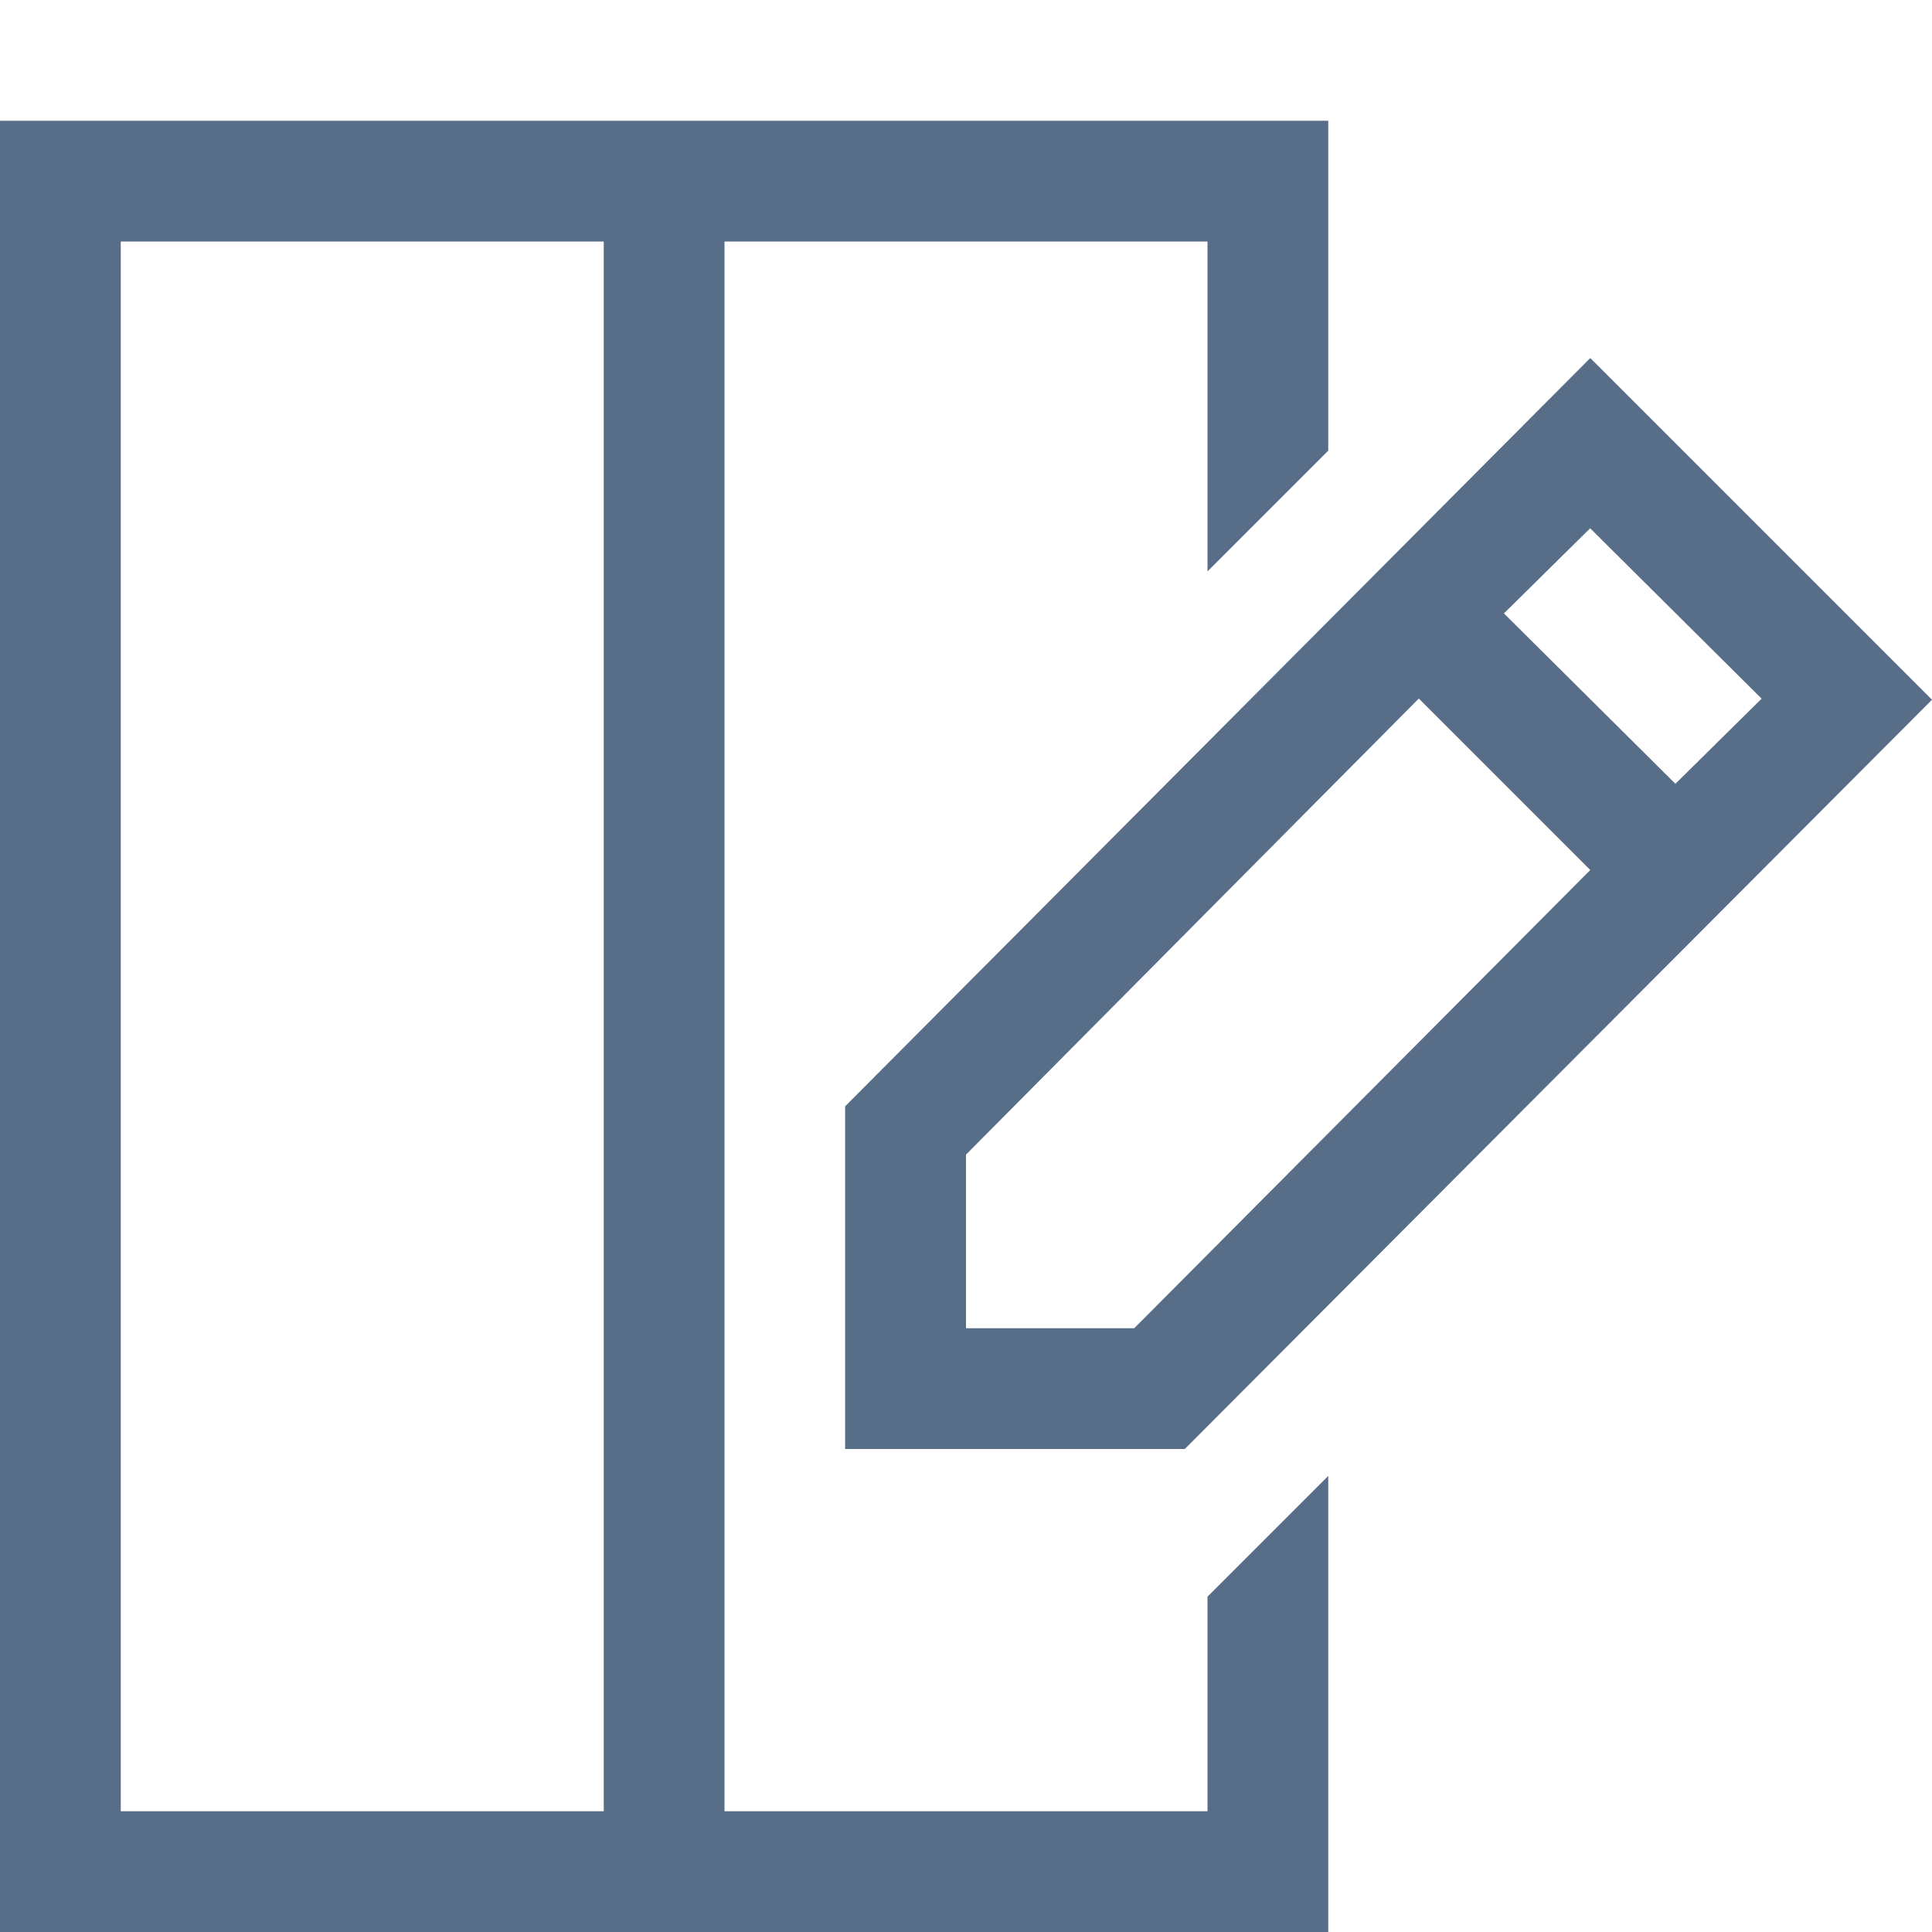 <svg xmlns="http://www.w3.org/2000/svg" viewBox="0 0 16 16"><path fill="#586d87" d="M10 13.223l1-1V16H0V1h11v2.732l-1 1V2H6v13h4v-1.777zM5 15V2H1v13h4zm2-5.839l6.17-6.196L16 5.795 9.812 12H6.999V9.161zm5.455-4.081l1.42 1.411.714-.705-1.42-1.411-.714.705zM8 11h1.393l3.777-3.795-1.42-1.42L8 9.562V11z"/></svg>